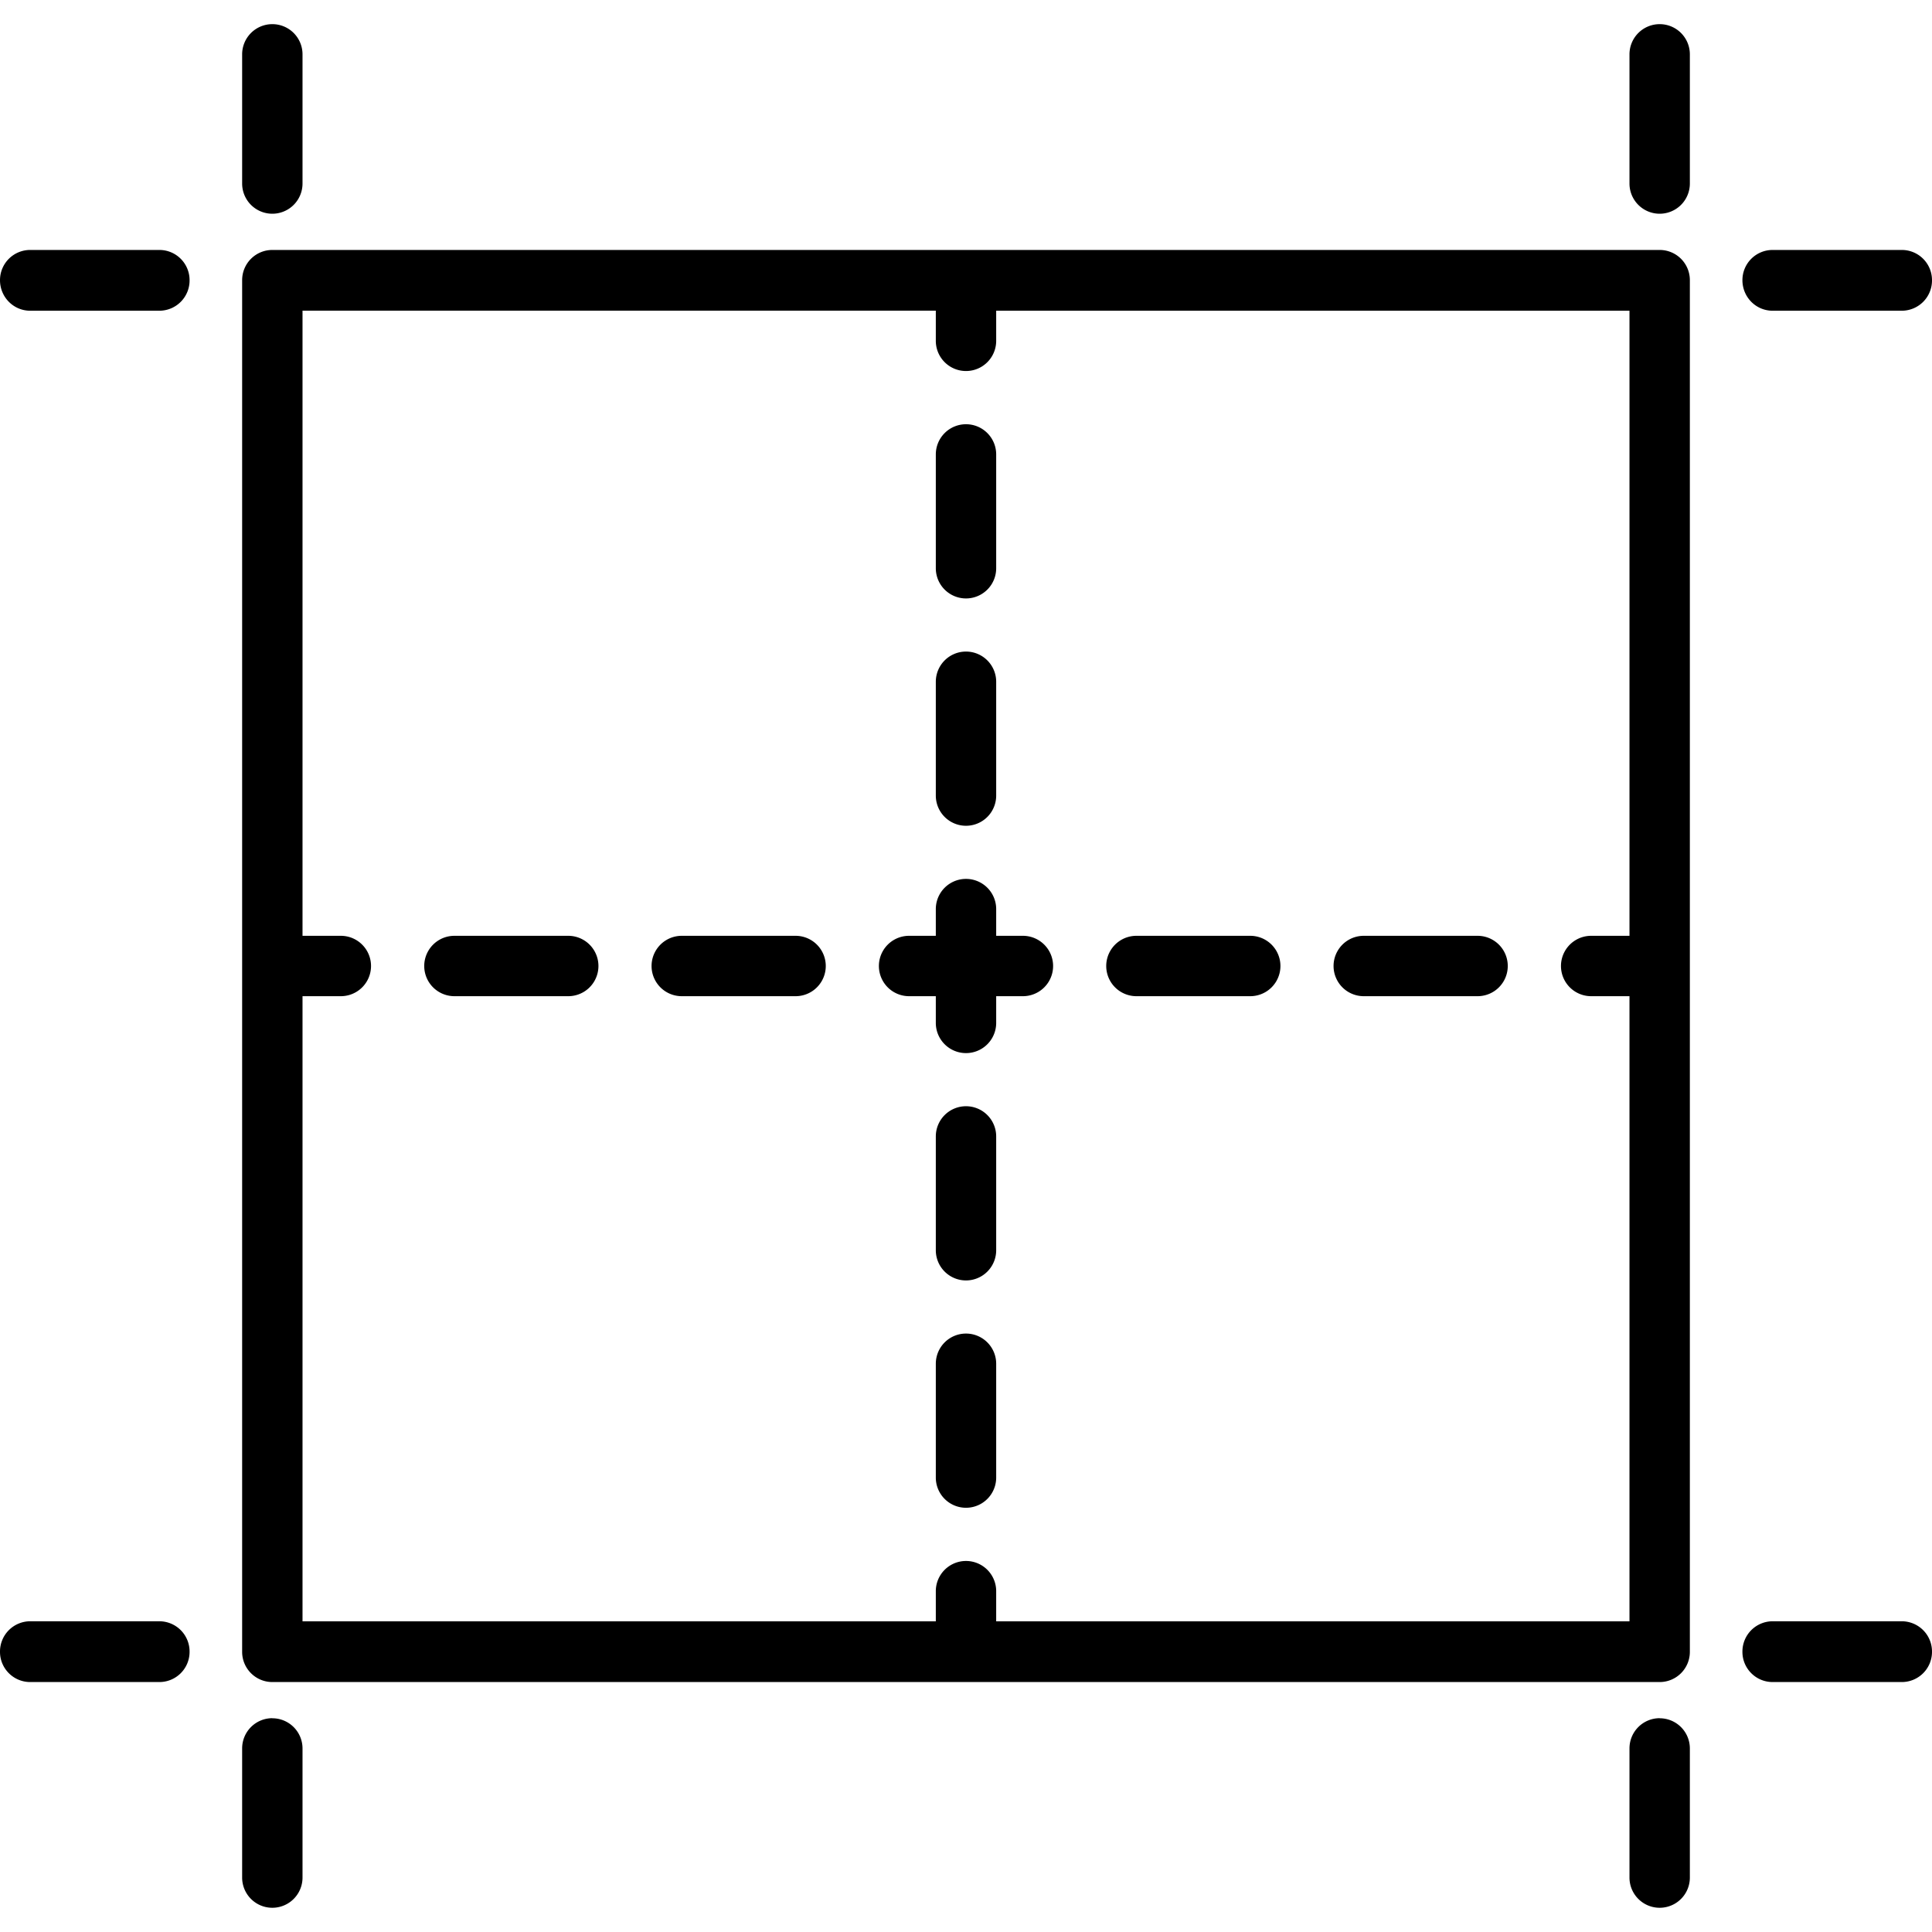 <svg xmlns="http://www.w3.org/2000/svg" width="32" height="32" viewBox="0 0 24 24">
    <path d="M12 13.742a.375.375 0 0 0-.375.375v1.414a.375.375 0 0 0 .75 0v-1.414a.375.375 0 0 0-.375-.375zm0 0M12 8.094a.375.375 0 0 0-.375.375v1.414a.375.375 0 0 0 .75 0V8.469A.375.375 0 0 0 12 8.094zm0 0M12 16.566a.375.375 0 0 0-.375.375v1.414a.375.375 0 0 0 .75 0v-1.414a.375.375 0 0 0-.375-.375zm0 0M12 5.27a.375.375 0 0 0-.375.375v1.414a.375.375 0 0 0 .75 0V5.645A.375.375 0 0 0 12 5.27zm0 0M7.059 11.625H5.645a.375.375 0 0 0 0 .75h1.414a.375.375 0 0 0 0-.75zm0 0M9.883 11.625H8.469a.375.375 0 0 0 0 .75h1.414a.375.375 0 0 0 0-.75zm0 0M12.707 11.625h-.332v-.332a.375.375 0 0 0-.75 0v.332h-.332a.375.375 0 0 0 0 .75h.332v.332a.375.375 0 0 0 .75 0v-.332h.332a.375.375 0 0 0 0-.75zm0 0M18.355 11.625h-1.414a.375.375 0 0 0 0 .75h1.414a.375.375 0 0 0 0-.75zm0 0M15.531 11.625h-1.414a.375.375 0 0 0 0 .75h1.414a.375.375 0 0 0 0-.75zm0 0"/>
    <path d="M20.617 3.105H3.383a.375.375 0 0 0-.375.375v17.04c0 .207.168.375.375.375h17.234a.375.375 0 0 0 .375-.375V3.48a.375.375 0 0 0-.375-.375zm-.375 8.52h-.476a.375.375 0 0 0 0 .75h.476v7.766h-7.867v-.375a.375.375 0 0 0-.75 0v.375H3.758v-7.766h.476a.375.375 0 0 0 0-.75h-.476V3.859h7.867v.375a.375.375 0 0 0 .75 0V3.86h7.867zm0 0M20.617.3a.375.375 0 0 0-.375.376V2.28a.375.375 0 0 0 .75 0V.676A.375.375 0 0 0 20.617.3zm0 0M23.625 3.105H22.02a.375.375 0 0 0-.375.375c0 .211.168.38.375.38h1.605A.376.376 0 0 0 24 3.48a.375.375 0 0 0-.375-.375zm0 0M3.383.3a.375.375 0 0 0-.375.376V2.28a.375.375 0 0 0 .75 0V.676A.375.375 0 0 0 3.383.3zm0 0M1.98 3.105H.375A.375.375 0 0 0 0 3.48c0 .211.168.38.375.38H1.98a.376.376 0 0 0 .375-.38.375.375 0 0 0-.375-.375zm0 0M20.617 21.344a.375.375 0 0 0-.375.375v1.605a.375.375 0 0 0 .75 0V21.72a.375.375 0 0 0-.375-.375zm0 0M23.625 20.14H22.02a.376.376 0 0 0-.375.38c0 .207.168.375.375.375h1.605A.375.375 0 0 0 24 20.52a.376.376 0 0 0-.375-.38zm0 0M3.383 21.344a.375.375 0 0 0-.375.375v1.605a.375.375 0 0 0 .75 0V21.72a.375.375 0 0 0-.375-.375zm0 0M1.98 20.14H.375a.376.376 0 0 0-.375.38c0 .207.168.375.375.375H1.98a.375.375 0 0 0 .375-.375.376.376 0 0 0-.375-.38zm0 0"/>
</svg>
